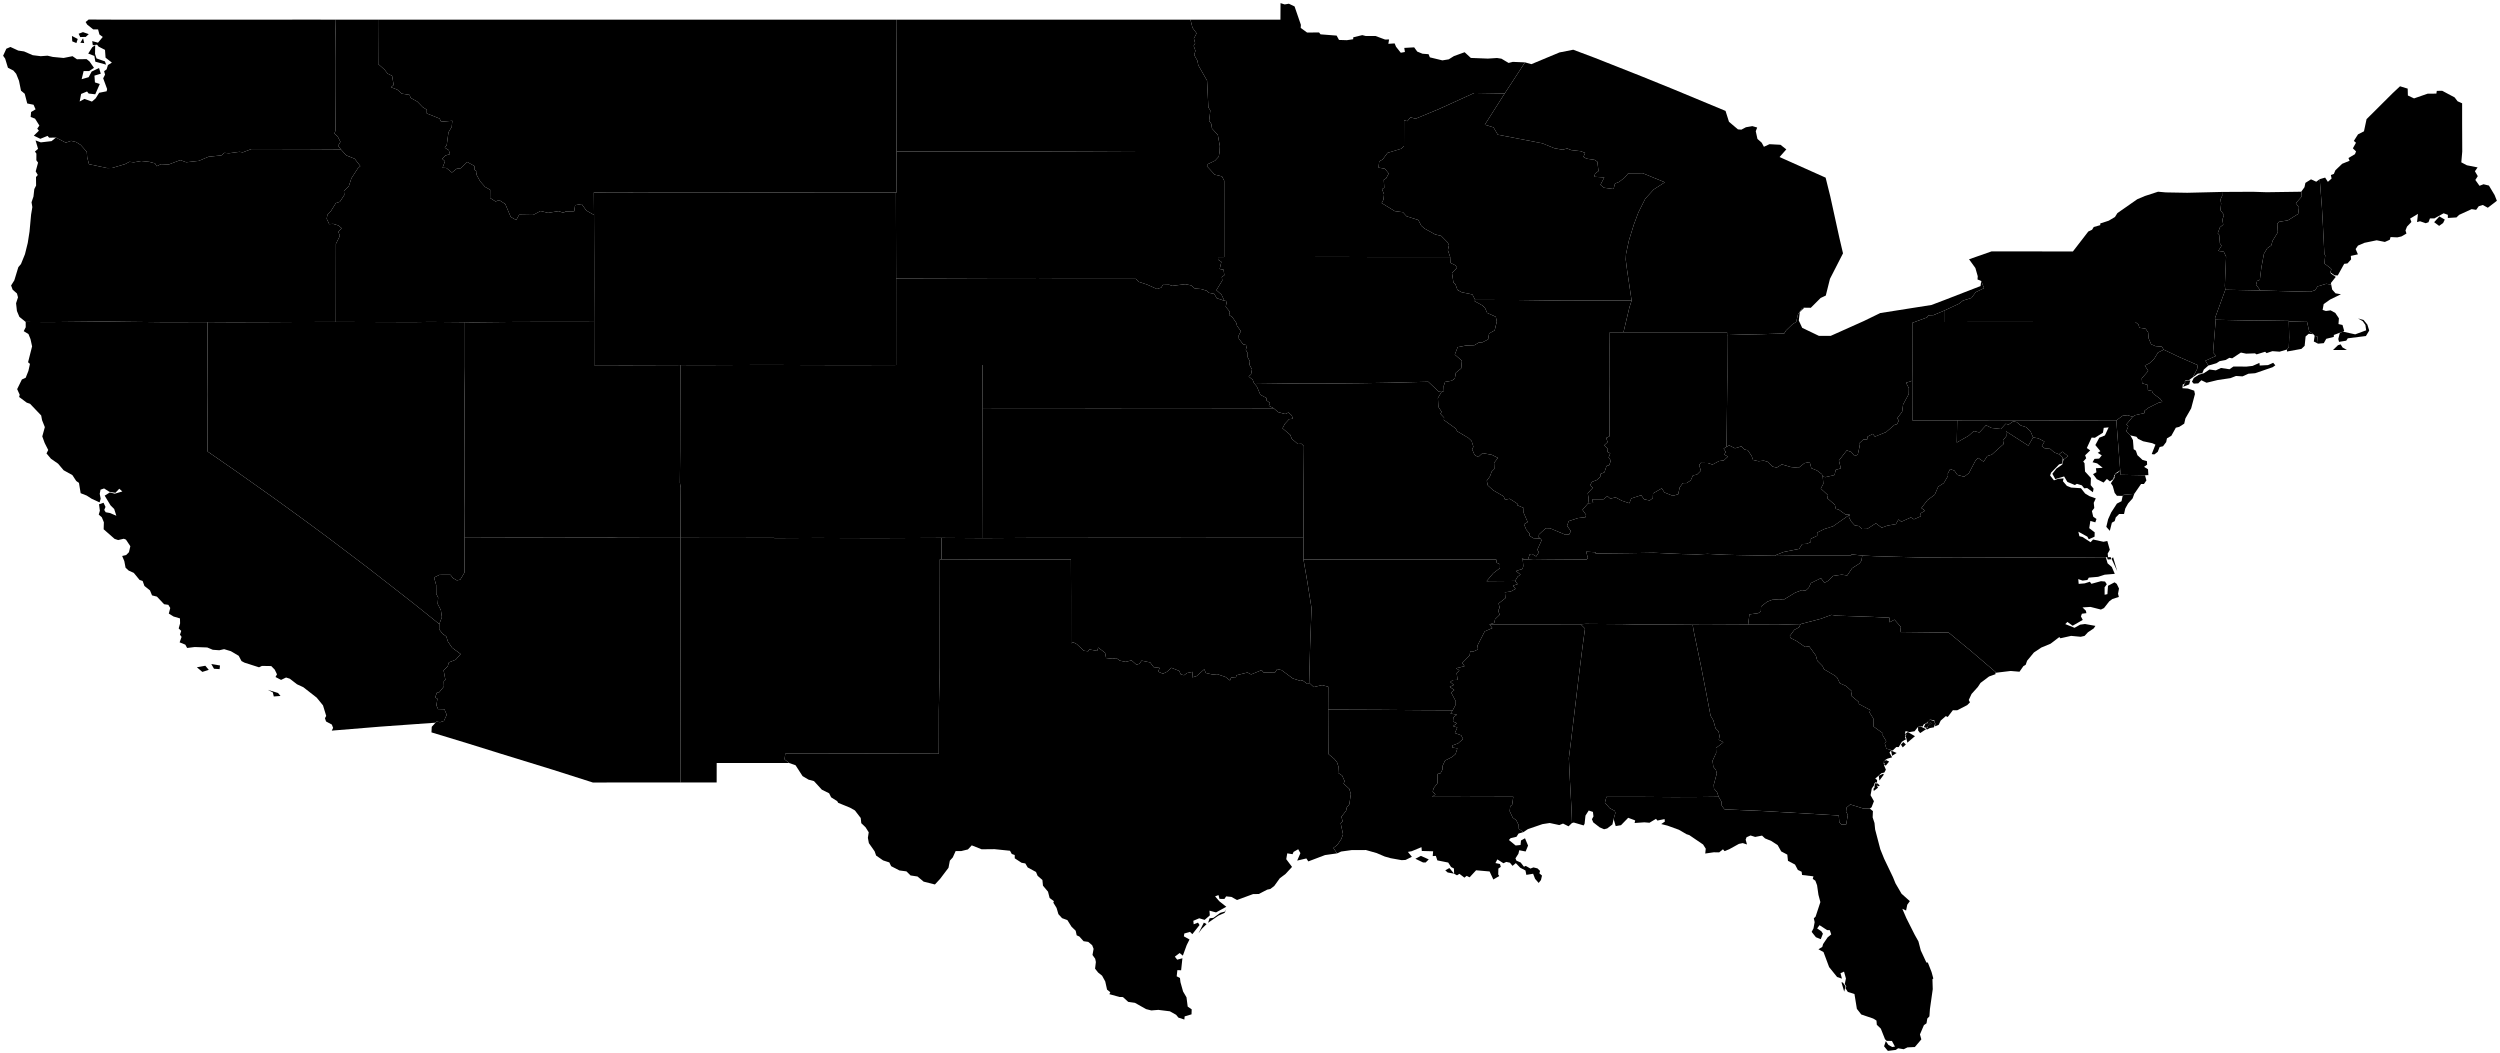 <?xml version="1.0"?>
<svg xmlns="http://www.w3.org/2000/svg" version="1.2" baseProfile="tiny" width="800" height="337" viewBox="0 0 800 337" stroke-linecap="round" stroke-linejoin="round">
<g id="us">
<path d="M 503.04 263.36 502.89 259.1 502.33 248.87 502.03 242.57 502.67 237.56 505.14 217.01 506.43 206.81 507.2 201.16 505.8 199.76 507.46 199.64 519.21 199.73 523.97 199.84 531.78 199.84 541.64 199.93 542.09 202.46 544.32 213.14 545.87 221.11 547.38 229.02 548.26 230.49 548.97 233.05 549.94 234.04 550.25 235.58 550.01 236.73 551.48 237.53 549.11 239.37 549.18 240.92 548.02 243.42 548.27 245.4 549.07 246.34 549.38 247.48 548.39 251.17 548.49 252.36 549.45 253.49 549.96 254.97 543.21 255.05 535.7 255.08 525.52 255 514.06 255 513.57 256.84 515.07 258.58 516.72 259.48 516.93 260.13 516.36 262.08 515.97 263.83 514.31 265.1 513.3 265.36 511.88 264.74 509.83 263.15 509.42 262.15 509.91 261.25 509.74 259.83 508.39 259.36 507.35 260.99 507.07 263.59 506.77 264.14 503.61 263.21 503.04 263.36 Z" id="Alabama"/>
<path d="M 139.66 230.89 140.83 231.11 142.04 230.71 142.95 228.73 142.21 226.97 140.18 226.91 139.65 225.71 139.97 223.59 139.24 223.19 139.85 221.56 140.55 221.52 142.06 219.66 142 218.05 142.53 217.54 141.95 214.5 143.25 213.24 143.65 211.98 145.83 211.09 147.41 209.29 144.68 207.27 143.36 205.36 142.81 203.67 141.6 202.78 140.54 201.39 140.57 199.7 141.41 197.49 141.08 195.25 140.05 193.24 140.21 191.22 139.61 190.05 139.58 187.23 138.9 184.8 140.61 183.95 144.15 183.93 144.95 184.99 146.22 185.72 147.28 185.49 148.64 183.22 148.62 172.1 166.66 172.05 176.93 172.07 196.15 172.04 198.06 172.1 217.78 172.12 217.75 224.08 217.71 250.4 211.34 250.38 194.13 250.4 189.73 250.41 176.94 246.33 160.22 241.18 149.71 237.9 138.07 234.36 138.16 232.58 139.36 231.26 139.66 230.89 Z" id="Arizona"/>
<path d="M 441.38 227.14 425.02 227.08 425.04 219.76 423.07 219.23 420.41 219.86 418.93 218.51 419.24 206.55 419.69 194.59 418.28 185.79 417.11 179.03 434.42 179.05 449.75 179.06 456.63 179.03 478.8 179.06 478.93 180.07 480 180.58 479.98 181.8 477.86 183.41 475.71 185.98 484.83 185.9 485.64 186.92 484.13 187.44 484.98 188.44 483.43 189.28 481.57 189.54 481.73 191.41 479.55 193.1 479.88 194.42 479.42 195.46 479.9 196.71 478.44 198.12 478.15 199.31 476.64 199.78 477.54 200.99 475.11 202.04 472.79 206.57 472.96 207.81 471.54 208.46 470.47 208.4 470.3 209.72 467.92 212.15 468.65 213.18 465.92 213.85 467 214.54 466.13 215.39 466.43 217.56 464.87 217.63 464.08 218.24 465.23 219.18 463.92 219.79 465.36 220.81 464.36 221.6 465.83 224.37 465.83 225.47 464.85 227.3 454.08 227.25 441.38 227.14 Z" id="Arkansas"/>
<path d="M 140.57 199.7 140.54 201.39 141.6 202.78 142.81 203.67 143.36 205.36 144.68 207.27 147.41 209.29 145.83 211.09 143.65 211.98 143.25 213.24 141.95 214.5 142.53 217.54 142 218.05 142.06 219.66 140.55 221.52 139.85 221.56 139.24 223.19 139.97 223.59 139.65 225.71 140.18 226.91 142.21 226.97 142.95 228.73 142.04 230.71 140.83 231.11 139.66 230.89 139.36 231.26 121.75 232.52 106.16 233.8 106.6 232.92 106.19 231.86 104.34 230.87 103.98 229.83 104.39 229.1 103.36 225.72 101.34 223.24 97.06 219.9 95.04 218.97 92.74 217.19 91.54 216.8 89.94 217.57 88.16 216.64 88.64 215.79 87.92 214.29 86.8 213.14 83.82 213.09 82.89 213.54 78.24 212.05 77.28 211.54 76.39 209.86 73.88 208.38 71.72 207.73 70.17 208.08 68.09 207.93 66.32 207.19 62.31 207.05 59.88 207.35 59.3 206.29 57.48 205.55 58.11 203.8 57.59 203.1 57.99 201.89 57.18 201.1 57.63 199.49 57.59 197.89 55.53 197.28 54.02 196.35 54.48 194.55 53.86 193.54 52.51 193.35 50.22 190.92 48.65 190.52 47.99 188.92 46.22 187.51 45.65 185.92 44.68 185.6 42.81 183.32 41.17 182.58 40.18 181.66 39.78 179.55 39.09 177.91 40.35 177.62 41.26 176.71 41.71 174.79 40.31 172.68 39.62 172.4 37.81 172.82 36.67 172.44 33.17 169.37 33.24 167.14 32.58 165.53 31.6 164.67 31.96 163.43 31.69 161.37 33.13 160.88 33.76 162.21 33.36 163.18 33.82 163.92 35.16 164.16 37.23 165.04 36.54 162.88 35.37 161.71 33.5 158.61 35.15 157.58 36.73 157.98 39.15 157.27 38.17 156.39 36.93 157.7 34.99 157.37 33.31 156.3 32.17 156.7 31.91 158.01 32.22 159.6 31.87 160.77 29.33 159.6 27.74 158.58 25.81 157.82 25.27 154.55 24.39 153.91 23.16 152.03 20.36 150.48 18.59 148.38 16.31 146.8 14.88 145.1 15.43 144 14.3 141.77 13.53 139.65 14.35 136.68 13.46 134.45 13.18 132.95 9.62 129.21 8.56 128.85 6.12 127.03 6.31 126.33 5.49 124.52 7 121.44 8.22 120.88 9.09 118.69 9.59 116.44 8.98 115.92 10.27 110.84 9.76 108.51 9.11 106.9 7.59 105.97 8.23 104.72 8.22 103.02 15.89 103.07 33.94 102.88 40.49 102.97 52.57 103.11 66.41 103.08 66.41 117.76 66.47 126.39 66.38 134.26 66.4 144.46 75.5 150.76 87.93 159.57 96.33 165.67 104.56 171.73 117.6 181.6 126.5 188.53 132.6 193.3 140.57 199.7 Z M 85.72 220.75 88.98 221.76 89.75 222.71 87.61 222.87 87.3 221.58 85.72 220.75 Z M 67.62 212.49 70.4 212.95 70.27 214.12 68.48 214 67.62 212.49 Z M 65.7 213.04 66.81 214.36 64.75 215.01 63 213.53 65.7 213.04 Z" fill-rule="evenodd" id="California"/>
<path d="M 247.81 172.21 247.71 172.11 232.7 172.14 217.78 172.12 217.79 161.69 217.83 156.07 217.56 154.46 217.66 144.28 217.72 116.83 226.99 116.84 239.71 116.79 246 116.77 260.87 116.83 276.02 116.84 286.75 116.81 306.08 116.79 314.42 116.81 314.45 130.59 314.53 172.21 301.29 172.12 282.91 172.2 273.22 172.19 261.58 172.14 247.81 172.21 Z" id="Colorado"/>
<path d="M 706.68 116.98 705.73 115.44 709.12 113.88 708.18 112.78 709.04 102.33 721.71 102.6 722.35 102.53 732.4 102.69 732.42 102.89 732.55 108.01 732.42 111.05 731.84 111.84 729.47 112.54 727.16 112.37 725.3 113 724.85 112.56 722.1 113.4 721.6 113.07 718.76 113.17 717.09 112.82 714.31 114.66 713.41 114.5 712.19 115.2 710.27 115.57 709.24 116.24 706.68 116.98 Z" id="Connecticut"/>
<path d="M 686.09 149.4 687.37 150.17 687.48 152.07 687.21 152.04 686.4 152.1 678.58 151.94 678.48 150.55 678.47 150.51 677.29 135.48 677.29 134.48 679.24 133.04 680.84 132.86 682.45 133.37 680.43 135.82 681.05 136.43 680.41 137.96 681.72 139.32 682.54 140.82 682.77 143.74 683.48 144.21 683.97 145.66 685.61 147.18 687.02 147.57 687.08 148.68 686.09 149.4 Z" id="Delaware"/>
<path d="M 660.31 147.1 660.1 146.49 658.88 145.38 659.97 144.53 661.79 145.95 660.31 147.1 Z" id="DistrictofColumbia"/>
<path d="M 516.36 262.08 516.93 260.13 516.72 259.48 515.07 258.58 513.57 256.84 514.06 255 525.52 255 535.7 255.08 543.21 255.05 549.96 254.97 550.88 256.56 550.95 257.82 551.85 258.99 564.48 259.55 581.93 260.56 588.4 260.96 588.58 263.07 589.22 263.86 590.78 263.81 591.31 260.76 590.74 259.73 590.88 258.44 592.1 257.42 596.33 258.75 598.34 258.75 599.33 259.55 599.25 261.57 599.84 263.36 600.04 265.42 601.7 271.76 602.91 274.76 605.75 280.69 606.56 282.68 608.49 285.99 611.15 288.37 610.32 289.51 609.95 291.37 608.74 290.8 610 293.75 612.71 299.13 613.9 301.25 614.65 304.14 616.44 308 616.91 308.02 618.1 311.05 618.66 313.1 618.38 313.37 618.48 316.53 617.58 322.88 617.41 325.24 616.74 325.92 616.48 327.47 615.65 328.05 614.38 331.02 614.83 332.6 612.75 335.05 610.39 335.16 609.19 335.75 607.39 335.45 606.65 335.97 604.12 336.29 602.9 334.81 603.46 333.17 604.31 334.38 605.51 335.04 606.39 334.91 605.41 333.1 603.73 333.07 603.2 332.54 601.86 329.16 600.58 327.93 600.47 326.58 599.42 325.93 595.6 324.63 594.2 322.83 593.43 318.09 591.3 317.41 590.57 316.25 590.81 315.67 590.33 314.88 590.7 313.11 590.09 310.92 588.96 311.41 589.42 313.17 587.88 312.65 585.32 309.47 583.53 304.67 581.9 303.76 583.13 303.01 583.39 302.1 584.85 299.94 585.99 299.01 585.54 297.66 584.67 297.63 582.26 296.06 581.48 297.09 582.84 298.01 583.33 298.79 582.64 300.54 581.09 299.91 579.73 298.2 580.32 297.08 580.69 295.08 580.42 293.87 580.99 293.32 582.52 288.67 581.9 286.33 581.46 283.27 580.91 281.82 580.08 281.26 580.3 280.43 576.66 279.99 576.52 278.95 575.32 278.39 574.41 276.66 572.15 275.47 571.94 273.48 569.99 272.45 568.84 270.42 566.8 269.11 564.81 268.29 563.85 267.39 561.66 267.82 560.17 267.35 558.89 267.92 558.61 268.69 559.03 270.23 557.68 269.79 556.46 270.04 553.36 271.75 551.86 272.36 551.35 271.77 550.13 272.76 548.42 272.73 545.68 273.13 545.84 271.58 544.99 270.24 540.57 267.23 539.67 266.94 537.26 265.53 533.59 264.2 531.59 263.7 532.76 262.9 532.66 262.09 530.37 262.58 529.92 262.02 527.83 263.28 526.19 263.14 523.07 263.36 523.26 262.54 521.02 261.69 518.72 264.06 517.02 264.35 516.36 262.08 Z M 589.26 314.32 589.74 314.43 590.56 315.65 590.15 317.33 589.26 314.32 Z" fill-rule="evenodd" id="Florida"/>
<path d="M 549.96 254.97 549.45 253.49 548.49 252.36 548.39 251.17 549.38 247.48 549.07 246.34 548.27 245.4 548.02 243.42 549.18 240.92 549.11 239.37 551.48 237.53 550.01 236.73 550.25 235.58 549.94 234.04 548.97 233.05 548.26 230.49 547.38 229.02 545.87 221.11 544.32 213.14 542.09 202.46 541.64 199.93 545.28 199.96 559.39 199.89 569.05 199.91 576.19 199.71 575.7 200.73 574.18 201.56 572.76 203.49 572.94 204.14 574.96 205.17 577.61 207.01 578.94 206.83 581.07 209.78 581.54 211.45 583.2 213.12 583.69 214.17 587.18 216.21 587.93 216.91 588.76 218.64 590.75 219.54 592.64 221.24 592.37 222.62 594.81 224.64 594.85 225.27 598.48 227.22 598.25 228.01 599.47 229.92 599.5 232.46 602.57 234.69 602.46 235.29 603.61 237.21 603.13 237.86 603.64 239.56 605.67 240.16 605.12 240.15 604.63 240.85 605.48 242.34 604.01 242.76 603.37 243.13 602.8 243.72 602.77 244.09 602.84 244.58 603.04 244.76 602.9 244.95 603.48 246.3 602.98 247.22 602.08 247.41 600.08 249.14 600.67 249.61 600.65 250.42 600.14 250.33 599.72 250.8 599.67 251.33 598.97 252.3 598.58 254.48 599.66 256.38 598.9 258.33 598.34 258.75 596.33 258.75 592.1 257.42 590.88 258.44 590.74 259.73 591.31 260.76 590.78 263.81 589.22 263.86 588.58 263.07 588.4 260.96 581.93 260.56 564.48 259.55 551.85 258.99 550.95 257.82 550.88 256.56 549.96 254.97 Z M 600.61 250.97 600.62 251.61 600.98 252.04 599.61 253.11 599.5 252.38 599.82 252.11 599.95 250.66 600.88 250.74 601.54 251.42 600.8 251.66 600.61 250.97 Z M 602.59 247.6 602.82 247.89 601.41 249.77 601.21 248.26 602.59 247.6 Z M 603.61 243.26 604.52 243.7 603.44 245.02 602.9 244.54 603.09 244.23 602.78 244.03 602.85 243.72 603.14 243.43 603.61 243.26 Z M 605.15 240.2 606.93 240.95 605.47 241.85 605.15 240.2 Z" fill-rule="evenodd" id="Georgia"/>
<path d="M 163.71 103.03 151.35 103.16 148.76 103.11 137.51 103.01 132.37 103.09 107.46 103.01 107.49 78.03 108.75 75.5 108.29 74.17 109.33 73.03 108.26 72.14 106.59 71.63 105.36 71.73 104.54 70 104.77 68.75 105.91 67.51 107.47 65 108.76 64.56 110.17 62.41 110.06 61.17 111.62 59.56 112.46 57.04 114.49 53.89 115.3 53.15 113.49 50.8 110.78 49.7 109.07 47.79 108.19 46.64 108.94 45.38 108.04 43.66 107.03 42.73 107.34 41.82 107.28 28.87 107.27 19.48 107.32 11.96 107.46 6.3 120.98 6.29 121.03 20.49 123.06 22.29 124.01 23.54 125.47 24.26 125.97 27.19 125.11 27.9 127.15 28.7 128.55 29.96 131.07 30.36 131.4 31.32 133.55 32.52 135.24 34.27 136.56 35.1 136.57 36.3 140.66 37.94 141.15 38.95 144.74 38.65 144.55 40.6 143.51 42.34 142.95 46.44 142.32 47.25 143.61 48.06 143.98 49.32 142.48 49.79 141.5 50.82 142.39 51.63 141.61 53.68 142.85 53.76 144.61 55.21 146.14 54 147.44 53.85 149.51 51.83 151.82 53.13 151.8 54.35 152.65 54.87 152.43 55.81 153.63 58 155.22 59.82 156.85 60.74 156.83 63.36 158.59 64.48 159.71 64.01 161.69 65.29 163.43 69.41 165.19 70.43 166.13 68.71 170.59 68.79 172.99 67.52 175.37 68.12 178.75 67.56 180.23 68.08 181.08 67.66 183.75 67.61 184.03 65.67 186.11 65.27 187.61 67.36 190.09 68.79 190.14 82.2 190.15 92.11 190.12 103.01 174.57 102.99 163.71 103.03 Z" id="Idaho"/>
<path d="M 492.39 171.95 492.89 172.32 490.72 172.24 489.4 171.41 489.53 170.84 488.41 169.52 487.69 167.77 488.85 167.05 487.55 164.06 487.62 162.58 485.47 161.63 485.58 161.2 483.11 159.6 481.62 159.91 481.16 158.83 477.81 156.88 476.09 155.32 475.77 153.83 476.8 152.4 477.33 150.92 478.18 150.06 478.1 148.11 479.34 146.53 477.39 145.54 474.43 145 473.01 146.27 471.86 145.56 471.07 143.76 471.49 142.95 470.9 141.09 469.91 140.16 466.3 138 465.8 137.11 462.04 134.4 462.11 133.65 460.92 132.39 461.31 131.79 460.29 130.22 460.13 127.37 461.29 125.43 462.05 125.13 461.98 123.53 462.43 122.21 464.54 121.83 465.54 121.14 465.87 119.27 467.59 117.87 467.8 115.45 465.53 113.46 466.47 111.08 469.18 110.56 471.78 110.48 473.29 109.57 474.1 109.67 476.19 108.61 476.51 106.72 478.29 105.71 478.98 102.88 478.66 101.38 475.89 100.13 475.17 98.48 474.34 97.73 471.89 96.38 472.06 95.98 485.33 96 497.89 96.17 499.87 96.13 522.12 96.18 521.42 98.33 519.51 106.32 515.13 106.33 515.09 111.19 515.11 123.04 515.01 128.84 515.04 139.61 514 140.14 514.43 141.48 513.34 142.5 514.48 143.65 514.39 144.62 515.28 145.08 514.76 146.41 515.47 147.39 514.95 148.85 514.09 149.11 513.42 151.13 512.17 151.66 512.08 152.6 510.93 153.62 509.46 154.2 508.79 155.31 509.73 156.07 508.08 157.81 508.38 159.7 508.18 161.06 506.39 163.14 507.54 164.75 507.38 165.5 504.97 165.78 502 166.75 501.46 168.24 502.68 169.97 502.12 171.03 500.92 171.11 496.01 169.05 494.64 169.02 492.46 171.04 492.39 171.95 Z" id="Illinois"/>
<path d="M 508.18 161.06 508.38 159.7 508.08 157.81 509.73 156.07 508.79 155.31 509.46 154.2 510.93 153.62 512.08 152.6 512.17 151.66 513.42 151.13 514.09 149.11 514.95 148.85 515.47 147.39 514.76 146.41 515.28 145.08 514.39 144.62 514.48 143.65 513.34 142.5 514.43 141.48 514 140.14 515.04 139.61 515.01 128.84 515.11 123.04 515.09 111.19 515.13 106.33 519.51 106.32 529.93 106.33 542.04 106.33 552.66 106.32 552.68 107.22 552.74 120.59 552.66 128.24 552.5 142.99 551.55 143.57 552.25 144.62 551.75 145.48 552.94 146.09 551.62 147.32 550.11 147.54 547.98 148.67 546.54 148.17 544.25 148.12 543.74 148.82 544.27 150.63 543.03 151.86 541.74 152.14 541.03 153.71 539.74 154.57 538.5 154.6 537.51 155.97 537.02 158.16 535.31 158.66 532.59 157.57 531.77 156.26 528.98 157.88 528.89 159.42 527.88 160.16 526.09 159.76 525.19 158.46 522.01 159.51 521.39 161.03 519.04 160.25 516.98 159.15 515.31 159.57 514.35 158.75 513.14 159.76 509.43 159.77 509.82 160.91 508.18 161.06 Z" id="Indiana"/>
<path d="M 472.06 95.98 471.89 96.38 474.34 97.73 475.17 98.48 475.89 100.13 478.66 101.38 478.98 102.88 478.29 105.71 476.51 106.72 476.19 108.61 474.1 109.67 473.29 109.57 471.78 110.48 469.18 110.56 466.47 111.08 465.53 113.46 467.8 115.45 467.59 117.87 465.87 119.27 465.54 121.14 464.54 121.83 462.43 122.21 461.98 123.53 462.05 125.13 461.29 125.43 460.39 125.32 457.04 122.16 444.95 122.47 435.47 122.63 422.5 122.76 415.05 122.74 401.26 122.56 400.85 121.5 399.56 120.48 400.33 119.8 400.64 118.21 399.82 116.71 399.95 115.63 399.24 114.27 399.27 113.05 398.66 111.99 399.07 110.46 397.83 110.2 396.43 108.4 396.36 107.38 397.08 105.98 395.84 104.26 395.6 103.31 394.31 101.43 393.32 100.81 393.56 99.8 392.23 98.15 392.61 96.33 391.8 96.25 390.88 94.29 389.24 92.84 391.13 89.76 390.98 88.65 391.78 88.07 391.55 86.3 390.3 86.08 390.84 83.79 389.78 83.09 389.76 82.26 391.74 82.25 410.27 82.24 430.1 82.22 435.54 82.25 464.06 82.26 464.15 84.13 465.72 84.89 466.25 85.66 464.64 87.4 465.11 90.44 465.72 90.92 466.39 92.79 467.74 93.52 471.17 94.23 472.06 95.98 Z" id="Iowa"/>
<path d="M 314.53 172.21 314.45 130.59 356.57 130.62 363.41 130.6 379.11 130.6 398.62 130.63 407.58 130.65 408.99 131.87 411.26 132.49 412.33 132 413.36 132.94 413.71 133.99 412.5 134.14 411.15 135.64 410.39 137.06 412.88 139.15 413.39 140.45 415.31 142.08 416.49 142.01 417.25 142.8 417.18 152.9 417.13 165.27 417.1 172.1 404.6 172.09 382.17 172.11 356.56 172.09 341.5 172.12 329.71 172.12 314.53 172.21 Z" id="Kansas"/>
<path d="M 486.97 178.69 488 179.01 487.27 179 486.97 178.69 Z M 492.89 172.32 492.39 171.95 492.46 171.04 494.64 169.02 496.01 169.05 500.92 171.11 502.12 171.03 502.68 169.97 501.46 168.24 502 166.75 504.97 165.78 507.38 165.5 507.54 164.75 506.39 163.14 508.18 161.06 509.82 160.91 509.43 159.77 513.14 159.76 514.35 158.75 515.31 159.57 516.98 159.15 519.04 160.25 521.39 161.03 522.01 159.51 525.19 158.46 526.09 159.76 527.88 160.16 528.89 159.42 528.98 157.88 531.77 156.26 532.59 157.57 535.31 158.66 537.02 158.16 537.51 155.97 538.5 154.6 539.74 154.57 541.03 153.71 541.74 152.14 543.03 151.86 544.27 150.63 543.74 148.82 544.25 148.12 546.54 148.17 547.98 148.67 550.11 147.54 551.62 147.32 552.94 146.09 551.75 145.48 552.25 144.62 551.55 143.57 552.5 142.99 553.33 142.51 555.2 143.45 557.28 142.83 558.19 143.83 559.28 144.07 560.53 145.92 560.98 147.18 562.75 147.6 564.38 147.4 565.64 147.77 567.21 149.31 568.56 149.63 570.19 148.6 573.08 149.46 575.54 149.71 577.45 148.2 579.11 147.86 579.63 149.82 581.45 150.57 583.01 151.76 583.27 152.5 583.47 154.82 582.65 156.34 584.96 158.47 584.72 159.41 587.15 161.53 587.45 162.83 588.37 163.06 590.59 164.65 591.91 164.68 586.59 168.4 583.79 169.29 581.5 170.43 581.51 171.43 579.5 172.4 579.44 173.47 578.17 174.02 576.7 174.12 575.74 175.64 570.76 176.64 568.32 177.61 568.1 177.85 556.73 177.64 552.35 177.53 546.38 177.24 542.99 177.42 538.22 177.29 529.15 176.88 521.54 177.01 510.58 177.14 510.62 176.73 507.58 176.53 508.1 178.5 507.77 179.05 495.36 178.96 490.6 178.9 488.94 179.04 489.52 177.38 490.25 177.26 491.57 178.07 492.44 176.75 491.95 175.9 493.33 172.87 492.89 172.32 Z" fill-rule="evenodd" id="Kentucky"/>
<path d="M 425.02 227.08 441.38 227.14 454.08 227.25 464.85 227.3 464.17 228.33 466.22 228.68 465.09 229.54 464.96 230.88 466.24 231.46 464.97 232.35 466.34 232.79 465.56 234.57 467.57 235.3 468.17 236.48 466.58 237.88 464.79 238.53 464.76 239.22 466.37 239.47 465.77 241.3 464.59 242.28 462.42 243.37 461.62 245.1 461.59 246.26 460.96 247.45 460.02 247.66 460 250.61 458.78 252.19 458.46 253.32 459.34 254.23 458.26 255 469.7 255.01 484.25 254.97 483.89 257.51 483.27 258.01 483.1 259.57 484.07 261.65 485.21 262.48 485.97 264.03 486.02 265.25 487.49 266.27 485.93 266.74 485.27 267.77 483.42 268.2 482.85 268.8 485 270.56 486.57 270.4 486.72 268.96 488 268.25 488.98 270.59 488.2 272.48 486.16 272.07 485.89 273.2 484.95 274.67 485.25 275.4 486.61 276 487.66 277.35 488.24 277.09 489.74 277.94 490.7 277.57 491.98 277.88 492.82 278.69 492.6 279.47 493.44 280.19 493.11 281.61 492.37 282.54 491.23 281.23 490.6 279.6 488.43 279.96 488.15 278.56 486.48 277.68 485.06 276.2 484.01 277.08 483.18 276.07 482 275.81 481.1 276.24 479.15 275 478.54 276.18 480 276.48 480.25 277.4 479.48 277.94 479.43 279.84 479.76 280.32 477.87 281.44 476.67 278.87 472.35 278.49 470.27 280.74 469.32 280.28 468.61 280.85 467.02 279.62 466.24 280.1 465.32 279.6 465.26 277.92 464.35 277.45 463.43 276.02 459.95 275.32 459.47 273.88 458.47 273.95 458.6 272.41 454.98 272.31 454.87 271.09 451.76 272.38 450.52 272.61 451.8 274.17 449.78 275.18 448.52 275.25 445 274.62 443.12 274.09 440.52 272.98 437.1 272.01 432.58 272.02 429.17 272.49 427.86 273.08 426.67 271.35 427.94 270.37 429.21 268.5 429.77 266.97 429.01 263.43 429.63 262.84 429.26 261.34 430.75 259.43 430.97 258.39 431.78 257.39 432.27 254.09 431.77 252.43 429.94 250.76 430.28 249.95 429.47 248.17 428.17 247.3 428.29 245.28 427.85 243.94 427.01 242.89 425.07 241.27 425.02 227.08 Z M 463.8 277.77 465.29 279.57 463.25 279.19 462.49 278.5 463.8 277.77 Z M 454.69 273.88 457.2 275.01 456.22 275.98 455.4 276 452.92 274.8 454.69 273.88 Z" fill-rule="evenodd" id="Louisiana"/>
<path d="M 745.88 85.9 743.8 84.33 744.08 81.69 743.8 81.29 743.33 71.99 743.01 66.3 742.31 57.33 744.04 56.83 744.92 58.19 746.11 57.13 745.88 56 746.83 55.65 747.33 54.48 749.5 52.41 751.87 51.44 751.51 50.57 753.58 49.34 753.94 48.46 752.92 47.46 753.92 45.67 753.22 45.11 754.56 43 756.47 42.02 757.3 38.13 765.66 29.81 768.01 27.61 770.46 28.36 770.52 30.56 772.49 31.49 776.87 29.97 779.64 29.96 779.78 29.07 781.52 29.06 785.47 31.16 786.42 32.4 787.88 33.06 787.88 39.43 787.92 48.5 787.62 51.95 789.4 52.89 792.83 53.57 791.97 54.8 792.89 56.36 792.11 57.59 793.44 59.46 794.73 58.96 796.45 59.38 798.27 62.41 799 64.25 796.1 66.48 794.48 65.59 793.19 66 792.37 67.15 790.93 66.92 786.91 68.76 786.07 69.58 783.31 69.75 783.31 68.74 781.96 68.25 778.98 69.9 777.59 69.88 777.11 71.12 776.23 71.43 774.4 70.8 773.46 71.07 773.74 68.44 771.24 69.95 771.65 71.03 770.24 72.52 769.76 73.73 770.06 74.74 768.44 75.67 767.13 75.96 764.98 75.86 764.73 76.72 763.16 77.42 760.54 76.89 756.63 77.7 754.56 78.59 753.8 79.69 754.53 81.39 752.26 81.89 752.35 83.01 751.18 84.3 750.14 84.43 748.08 88.14 747.05 88.11 745.76 87.18 746.04 86.14 745.88 85.9 Z M 780.61 69.26 782.33 70.26 781.79 71.37 780.52 72.28 778.93 71.1 780.61 69.26 Z" fill-rule="evenodd" id="Maine"/>
<path d="M 678.48 150.55 678.58 151.94 686.4 152.1 686.85 153.73 686.07 154.87 685.14 154.88 682.96 158.04 679.56 158.34 679.25 158.69 677.42 158.65 676.69 157.72 676.08 155.54 675.48 154.63 676.68 152.89 676.52 152.45 676.84 152.38 676.7 151.97 676.99 151.8 676.81 151.64 677.65 151.3 678.48 150.55 Z M 677.29 134.48 677.29 135.48 678.47 150.51 676.91 151.52 676.76 151.66 676.87 151.81 676.61 151.98 676.24 153.32 675.18 154.05 674.21 153.25 673.15 154.42 670.98 153.33 669.77 151.73 670.86 151.12 670.69 149.84 672.86 149.7 671.09 148.28 669.62 147.92 670.24 146.84 671.73 146.75 672.57 145.72 671.28 144.91 672.11 144.37 670.51 142.42 671.78 140.06 673.57 139.34 674.77 136.76 673.2 136.91 672.94 138.46 670.36 140.09 669.32 140.02 667.78 143.37 668.86 144.13 667.24 145.69 667.58 146.65 666.63 147.69 667.05 148.22 667.21 150.89 669.09 152.95 669.02 155.24 669.94 156.37 669.74 157.51 667.89 156.17 666.95 156.26 666.19 155.31 664.6 154.82 663.96 155.21 661.56 154.21 660.52 152.46 657.68 153.31 656.76 151.61 658.03 149.97 659.93 148.64 660.31 147.1 661.79 145.95 659.97 144.53 658.88 145.38 657.42 144.8 656.02 143.62 654.31 143.46 653.39 142.75 654.23 141.31 652.27 140.28 650.6 139.97 649.75 138.01 648.35 136.69 646.67 136.16 645.31 135.06 644.24 134.83 642.75 135.87 641.82 135.6 640.28 137.28 637.32 136.95 635.52 136.08 633.4 138.39 631.64 137.93 629.96 139.44 626.17 141.61 626.31 134.5 638.2 134.47 651.26 134.5 658.87 134.53 677.29 134.48 Z" fill-rule="evenodd" id="Maryland"/>
<path d="M 749 110.2 749.62 111.19 751.03 112.01 746.56 112 748.15 110.47 749 110.2 Z M 732.42 102.89 732.4 102.69 722.35 102.53 721.71 102.6 709.04 102.33 709.04 102.33 708.78 101.83 712.11 92.72 723.32 92.96 734.75 93.28 739.34 93.37 740.9 92.82 741.6 91.66 744.4 90.81 745.99 91.09 746.29 92.65 747.37 93.87 749.1 94.16 745.64 95.85 743.58 97.3 743.24 99.17 744.28 99.52 745.79 99.31 747.3 100.15 748.45 101.86 748.32 103.7 749.6 103.99 750.15 105.94 746.83 107.19 746.81 107.81 744.4 108.42 743.61 109.81 741.78 109.98 741.6 107.72 740.69 107.46 740.3 106.95 738.94 106.06 738.2 102.75 732.42 102.89 Z M 754.58 101.9 756.34 102.39 757.56 103.89 758.15 105.78 757.09 107.53 751.29 108.26 750.79 109.02 748.49 109.4 748.25 108.48 748.72 106.61 749.69 106.12 753.66 106.99 757.17 105.7 756.93 103.98 756.07 102.78 754.58 101.9 Z" fill-rule="evenodd" id="Massachusetts"/>
<path d="M 519.51 106.32 521.42 98.33 522.12 96.18 520.67 86.47 520.23 83.07 520.32 81.31 521.25 76.94 522.85 71.81 524.27 68.01 526.48 63.6 529.16 60.65 532.74 58.33 525.68 55.43 521.04 55.46 519.89 56.83 518.12 58.21 516.8 58.74 516.33 60.49 513.25 60.07 512.14 59.14 513.37 56.78 510.08 56.56 510.49 55.49 511.52 54.75 511.15 51.75 510.25 51.15 507.67 50.77 506.69 50.2 507.24 48.93 505.81 48.38 502.79 48.03 501.51 47.51 499.99 47.91 497.36 47.42 493.56 45.86 479.29 43.1 477.92 40.76 475.14 39.91 481.5 29.91 488 19.96 490.05 20.53 499.03 16.78 503.43 15.91 510.42 18.54 525.51 24.51 535.59 28.6 552.17 35.49 553.27 38.97 556.14 41.4 557.24 41.49 558.69 40.72 560.75 40.36 562.3 40.81 561.84 41.98 562.38 44.45 563.75 45.67 564.45 46.97 566.23 46.14 569.75 46.33 571.62 47.8 569.46 50.25 584.2 56.85 585.69 62.85 588.59 76.06 589.76 81.07 585.59 89.22 584.25 94.58 582.6 95.35 579.46 98.49 577.39 98.46 576.72 98.58 575.35 100.61 574.78 103.02 573.59 103.77 571.54 105.74 570.95 106.71 563.83 106.94 556.49 107.1 552.68 107.22 552.66 106.32 542.04 106.33 529.93 106.33 519.51 106.32 Z" id="Michigan"/>
<path d="M 464.06 82.26 435.54 82.25 430.1 82.22 410.27 82.24 391.74 82.25 391.75 57.84 391.03 56.45 388.7 55.88 386.21 53.17 386.55 52.49 388.8 51.41 390 50.11 390.26 48.64 390.35 46.74 389.7 43.19 387.83 41.11 387.61 39.63 386.93 38.68 387.3 35.33 386.68 34.35 386.26 25.8 383.45 20.87 383.17 19.42 382.14 17.58 382.54 16.25 381.98 14.68 382.45 13.83 382.04 12.31 382.91 10.66 381.6 8.88 380.96 6.36 381.04 6.3 409.74 6.3 409.77 1 411.1 1.42 412.44 1.19 414.26 2.06 416.28 7.94 416.23 8.94 418.26 10.41 422.1 10.39 422.57 10.99 427.72 11.39 428.48 12.78 431 12.86 433 12.56 433.06 11.93 435.93 11.24 436.99 11.51 440.2 11.53 443.24 12.66 444.51 12.62 444.27 14.02 446.28 13.89 446.73 14.96 448.25 16.88 449.57 16.64 449.37 15.33 452.53 15.15 453.52 16.51 455.19 17.19 457.14 17.34 457.55 18.35 461.56 19.32 463.59 18.99 465.26 17.95 468.68 16.71 470.67 18.54 476.13 18.75 479.04 18.56 480.46 18.78 482.75 20.14 484.1 19.8 488 19.96 481.5 29.91 471.76 29.75 460.55 34.85 453 37.99 451.35 37.55 450.35 38.76 449.3 38.52 449.28 46.77 448.34 47.61 444.01 48.92 442.44 51.04 441.35 51.63 441.12 53.63 443.17 54 444.39 55.52 443.56 57.06 442.81 57.55 442.97 60.08 442.26 60.53 442.89 62.22 442.7 63.9 442.13 64.98 446.3 67.55 448.93 67.91 450.1 69.21 453.86 70.41 454.82 72.25 455.89 73.16 459.22 75 461.18 75.49 463.25 77.58 463.68 78.43 463.32 80.05 464.06 82.26 Z" id="Minnesota"/>
<path d="M 505.8 199.76 507.2 201.16 506.43 206.81 505.14 217.01 502.67 237.56 502.03 242.57 502.33 248.87 502.89 259.1 503.04 263.36 501.93 264.42 500.17 263.54 498.98 264.02 495.91 263.36 493.59 263.72 488.93 265.32 487.49 266.27 486.02 265.25 485.97 264.03 485.21 262.48 484.07 261.65 483.1 259.57 483.27 258.01 483.89 257.51 484.25 254.97 469.7 255.01 458.26 255 459.34 254.23 458.46 253.32 458.78 252.19 460 250.61 460.02 247.66 460.96 247.45 461.59 246.26 461.62 245.1 462.42 243.37 464.59 242.28 465.77 241.3 466.37 239.47 464.76 239.22 464.79 238.53 466.58 237.88 468.17 236.48 467.57 235.3 465.56 234.57 466.34 232.79 464.97 232.35 466.24 231.46 464.96 230.88 465.09 229.54 466.22 228.68 464.17 228.33 464.85 227.3 465.83 225.47 465.83 224.37 464.36 221.6 465.36 220.81 463.92 219.79 465.23 219.18 464.08 218.24 464.87 217.63 466.43 217.56 466.13 215.39 467 214.54 465.92 213.85 468.65 213.18 467.92 212.15 470.3 209.72 470.47 208.4 471.54 208.46 472.96 207.81 472.79 206.57 475.11 202.04 477.54 200.99 476.64 199.78 493.78 199.79 505.8 199.76 Z" id="Mississippi"/>
<path d="M 484.83 185.9 475.71 185.98 477.86 183.41 479.98 181.8 480 180.58 478.93 180.07 478.8 179.06 456.63 179.03 449.75 179.06 434.42 179.05 417.11 179.03 417.1 172.1 417.13 165.27 417.18 152.9 417.25 142.8 416.49 142.01 415.31 142.08 413.39 140.45 412.88 139.15 410.39 137.06 411.15 135.64 412.5 134.14 413.71 133.99 413.36 132.94 412.33 132 411.26 132.49 408.99 131.87 407.58 130.65 406.02 129.83 406.4 128.97 405.22 128.08 405.33 127.4 403.31 126.31 402.18 123.67 401.26 122.56 415.05 122.74 422.5 122.76 435.47 122.63 444.95 122.47 457.04 122.16 460.39 125.32 461.29 125.43 460.13 127.37 460.29 130.22 461.31 131.79 460.92 132.39 462.11 133.65 462.04 134.4 465.8 137.11 466.3 138 469.91 140.16 470.9 141.09 471.49 142.95 471.07 143.76 471.86 145.56 473.01 146.27 474.43 145 477.39 145.54 479.34 146.53 478.1 148.11 478.18 150.06 477.33 150.92 476.8 152.4 475.77 153.83 476.09 155.32 477.81 156.88 481.16 158.83 481.62 159.91 483.11 159.6 485.58 161.2 485.47 161.63 487.62 162.58 487.55 164.06 488.85 167.05 487.69 167.77 488.41 169.52 489.53 170.84 489.4 171.41 490.72 172.24 492.89 172.32 493.33 172.87 491.95 175.9 492.44 176.75 491.57 178.07 490.25 177.26 489.52 177.38 488.94 179.04 488 179.01 486.97 178.69 487.27 179 487.46 181.14 487.2 182.06 485.09 182.73 486.59 183.88 485.67 184.5 484.83 185.9 Z" id="Missouri"/>
<path d="M 190.09 68.79 187.61 67.36 186.11 65.27 184.03 65.67 183.75 67.61 181.08 67.66 180.23 68.08 178.75 67.56 175.37 68.12 172.99 67.52 170.59 68.79 166.13 68.71 165.19 70.43 163.43 69.41 161.69 65.29 159.71 64.01 158.59 64.48 156.83 63.36 156.85 60.74 155.22 59.82 153.63 58 152.43 55.81 152.65 54.87 151.8 54.35 151.82 53.13 149.51 51.83 147.44 53.85 146.14 54 144.61 55.21 142.85 53.76 141.61 53.68 142.39 51.63 141.5 50.82 142.48 49.79 143.98 49.32 143.61 48.06 142.32 47.25 142.95 46.44 143.51 42.34 144.55 40.6 144.74 38.65 141.15 38.95 140.66 37.94 136.57 36.3 136.56 35.1 135.24 34.27 133.55 32.52 131.4 31.32 131.07 30.36 128.55 29.96 127.15 28.7 125.11 27.9 125.97 27.19 125.47 24.26 124.01 23.54 123.06 22.29 121.03 20.49 120.98 6.29 286.8 6.3 286.86 20.11 286.85 31.34 286.88 48.52 286.93 61.58 286.69 61.58 260.96 61.54 259.84 61.61 246.02 61.6 228.22 61.54 218.38 61.55 202.75 61.53 201.81 61.64 194.81 61.66 190.03 61.57 190.09 68.79 Z" id="Montana"/>
<path d="M 314.45 130.59 314.42 116.81 306.08 116.79 286.75 116.81 286.76 89.16 301.31 89.2 319.57 89.26 332.38 89.27 340.01 89.23 363.47 89.23 364.33 90.16 367.04 91.05 370.22 92.48 371.59 92.04 372.1 91.17 374.1 91.11 375.11 91.48 379.28 90.94 381.17 91.32 382.34 92.32 384.27 92.48 386.14 93.03 386.89 93.7 388.57 94.04 389.34 95.41 391.8 96.25 392.61 96.33 392.23 98.15 393.56 99.8 393.32 100.81 394.31 101.43 395.6 103.31 395.84 104.26 397.08 105.98 396.36 107.38 396.43 108.4 397.83 110.2 399.07 110.46 398.66 111.99 399.27 113.05 399.24 114.27 399.95 115.63 399.82 116.71 400.64 118.21 400.33 119.8 399.56 120.48 400.85 121.5 401.26 122.56 402.18 123.67 403.31 126.31 405.33 127.4 405.22 128.08 406.4 128.97 406.02 129.83 407.58 130.65 398.62 130.63 379.11 130.6 363.41 130.6 356.57 130.62 314.45 130.59 Z" id="Nebraska"/>
<path d="M 148.62 172.1 148.64 183.22 147.28 185.49 146.22 185.72 144.95 184.99 144.15 183.93 140.61 183.95 138.9 184.8 139.58 187.23 139.61 190.05 140.21 191.22 140.05 193.24 141.08 195.25 141.41 197.49 140.57 199.7 132.6 193.3 126.5 188.53 117.6 181.6 104.56 171.73 96.33 165.67 87.93 159.57 75.5 150.76 66.4 144.46 66.38 134.26 66.47 126.39 66.41 117.76 66.41 103.08 73.23 103.12 83.32 103.11 93.46 103.05 107.46 103.01 132.37 103.09 137.51 103.01 148.76 103.11 148.76 117.32 148.64 127.66 148.67 135.53 148.6 144.47 148.63 157.83 148.57 163.19 148.62 172.1 Z" id="Nevada"/>
<path d="M 742.31 57.33 743.01 66.3 743.33 71.99 743.8 81.29 744.08 81.69 743.8 84.33 745.88 85.9 746.04 86.14 745.72 87.14 745.92 87.56 747.44 88.61 745.89 90.57 745.99 91.09 744.4 90.81 741.6 91.66 740.9 92.82 739.34 93.37 734.75 93.28 723.32 92.96 721.94 91.11 722.27 89.91 723.15 89.55 723.63 85.66 724.46 81.22 725.52 79.43 726.8 78.55 727.24 77.02 728.91 74.32 728.72 71.61 729.24 70.99 732.12 70.52 735.4 68.46 735.67 66.4 734.68 65.02 736.58 62.84 736.39 61.35 737.44 59.9 737.73 58.52 739.52 57.39 741.2 58.15 742.31 57.33 Z" id="NewHampshire"/>
<path d="M 681.72 139.32 680.41 137.96 681.05 136.43 680.43 135.82 682.45 133.37 683.28 132.85 686.24 132.17 686.26 131.42 687.55 130.47 690.73 128.87 691.94 128.6 691.27 127.63 688.99 125.92 688.61 125.11 687.34 124.84 687.26 123.18 685.51 122.65 685.36 121.08 687.43 118.69 686.34 116.97 687.81 116.26 689.29 114.88 690.55 112.82 692.38 111.89 697.49 114.31 703.29 116.84 703.08 118.1 701.66 120.78 700.3 121.74 699.37 121.75 699.14 122.02 699.21 122.35 699.02 122.85 698.49 123.03 698.38 124.23 700.13 124.34 702.15 125.02 702.38 126.11 701.17 130.68 699.33 133.9 698.95 135.57 697.32 136.61 696.27 136.86 694.83 139.45 693.43 140.27 693.18 141.46 692.17 142.8 691.09 143.05 690.47 144.59 689.39 145.42 688.55 145.31 689.74 142.28 688.73 141.82 685.81 141.21 684.2 140.45 683.65 139.76 681.72 139.32 Z" id="NewJersey"/>
<path d="M 217.71 250.4 217.75 224.08 217.78 172.12 232.7 172.14 247.71 172.11 247.81 172.21 261.58 172.14 273.22 172.19 282.91 172.2 301.29 172.12 301.29 178.99 300.74 179 300.74 184.35 300.71 200.38 300.71 213.54 300.43 227.34 300.41 241.19 277.17 241.14 270.17 241.16 251.29 241.17 251.06 242.99 252.54 244.17 246.02 244.17 229.34 244.17 229.33 250.39 217.71 250.4 Z" id="NewMexico"/>
<path d="M 709.61 121.62 706.1 122.48 704.43 121.68 703.44 122.68 701.99 122.76 701.43 122.15 702.01 120.96 703.58 119.93 705.23 119.43 707.05 118.24 709.06 118.52 710.7 117.75 713.44 118.16 714.71 117.28 718.88 117.31 720.83 117.09 723.01 116.12 723.12 116.97 725.77 116.83 727.42 116.09 728.1 116.9 727.26 117.5 721.65 119.43 719.5 119.59 717.61 120.44 715.52 120.31 713.76 121 709.61 121.62 Z M 700.9 121.7 700.54 123 698.59 123.79 699 122.95 699.26 122.39 699.2 121.96 700.9 121.7 Z M 709.04 102.33 708.18 112.78 709.12 113.88 705.73 115.44 706.68 116.98 705.22 118.25 704.73 119.42 703.32 119.56 701.66 120.78 703.08 118.1 703.29 116.84 697.49 114.31 692.38 111.89 691.8 110.94 689.74 110.76 688.37 110.16 687.56 108.28 687.4 106.35 686.57 105.17 684.59 104.88 684.32 103.86 683.28 103.03 669.07 103.03 650.83 103.03 642.5 103.01 622.37 103.04 622.37 99.3 626.89 97.18 628.13 96.2 630.88 95.33 632.23 93.49 634.9 92.21 633.99 89.91 632.81 89.43 632.88 88.39 632.12 85.76 630.1 82.97 637.31 80.44 663.33 80.47 668.26 74.08 669.46 73.52 670 72.64 672.07 72.05 672.11 71.49 674.8 70.62 676.79 69.43 677.57 68.19 683.92 63.76 686.37 62.72 690.58 61.35 693.07 61.57 699.92 61.69 711.05 61.42 711.1 62.67 710.54 63.82 710.77 65.14 710.54 67.24 711.67 68.74 711.15 70.35 711.44 71.87 710.38 72.74 709.68 74.65 710.13 75.12 710.37 77.86 710.89 78.63 709.84 80.3 711.59 80.53 712.35 82.14 711.95 91.5 712.11 92.72 708.78 101.83 709.04 102.33 709.04 102.33 Z" fill-rule="evenodd" id="NewYork"/>
<path d="M 576.19 199.71 569.05 199.91 559.39 199.89 559.82 196.61 562.61 196.22 563.49 195.65 563.54 194.08 565.5 192.55 567.1 191.93 569.38 191.75 570.67 191.96 574.44 189.66 576.61 188.83 577.78 189.03 578.78 188.11 579.51 186.58 582.7 185.01 583.8 186.5 585.1 185.82 586.58 184.3 589.39 183.89 591.1 184.15 592.66 181.84 595.06 180.29 595.64 179.44 595.94 177.78 600.16 177.99 615.26 178.41 625.84 178.47 639.68 178.43 653.84 178.37 661.68 178.4 673.86 178.31 674.43 180.27 675.78 181.45 676.73 183.63 673.51 183.9 671.39 184.58 668.42 184.84 667.96 185.6 666.43 185.79 665.04 185.31 665.18 186.84 667.1 186.68 668.75 186.16 669.25 186.82 672.31 185.98 673.61 186.09 674.17 186.97 673.47 187.94 673.48 190.32 674.37 190.13 674.56 187.45 676.66 186.34 677.36 186.84 678.08 188.33 677.77 190 678.03 191.02 675.97 191.68 674.95 192.44 673.28 194.58 672.29 195.06 668.95 194.21 666.4 194.37 667.49 195.44 667.64 196.21 666.21 196.39 665.9 197.24 666.48 198.37 663.25 200.23 661.57 199.02 660.88 199.71 663.85 200.9 665.65 199.89 667.2 199.68 670.53 200.28 670 201.08 668.15 202.32 667.06 203.49 665.83 203.77 662.75 203.48 659.33 204.25 658.98 203.86 656.16 206 653.21 207.22 650.85 208.8 648.67 211.44 648.22 212.73 647.5 213.14 646.24 214.95 643.4 214.71 638.52 215.3 638.73 215.17 630.99 208.55 623.58 202.43 608.09 202.25 608.27 200.63 606.22 198.28 604.69 199.14 604.65 197.67 599.04 197.4 587.5 197 586.06 196.75 582.71 198 576.19 199.71 Z M 677.52 182.78 675.72 178.82 676.18 178.31 677.52 182.78 Z M 674.88 178.31 675.44 178.31 675.61 178.96 674.51 179.04 674.18 178.31 674.58 178.31 674.88 178.31 Z" fill-rule="evenodd" id="NorthCarolina"/>
<path d="M 380.96 6.36 381.6 8.88 382.91 10.66 382.04 12.31 382.45 13.83 381.98 14.68 382.54 16.25 382.14 17.58 383.17 19.42 383.45 20.87 386.26 25.8 386.68 34.35 387.3 35.33 386.93 38.68 387.61 39.63 387.83 41.11 389.7 43.19 390.35 46.74 390.26 48.64 365.5 48.64 346.6 48.55 335.67 48.52 286.88 48.52 286.85 31.34 286.86 20.11 286.8 6.3 336.26 6.29 340.23 6.29 381.03 6.3 380.96 6.36 Z" id="NorthDakota"/>
<path d="M 552.5 142.99 552.66 128.24 552.74 120.59 552.68 107.22 556.49 107.1 563.83 106.94 570.95 106.71 571.54 105.74 573.59 103.77 574.78 103.02 575.35 100.61 576.72 98.58 577.39 98.46 575.94 99.84 575.61 102.56 576.7 104.91 582.04 107.47 585.82 107.48 596.45 102.72 601.67 100.18 618.08 97.59 622.37 95.96 633.78 91.53 633.99 89.91 634.9 92.21 632.23 93.49 630.88 95.33 628.13 96.2 626.89 97.18 622.37 99.3 618.66 100.86 617.07 100.91 616.65 101.57 611.93 103.32 611.94 118.86 611.92 121.83 609.94 122.49 610.84 124.23 610.8 126.09 608.99 129.45 608.68 131.76 607.11 133.84 607.63 134.57 607.05 135.72 606.22 135.98 603.52 138.28 599.97 139.72 599.29 138.84 597.63 139.71 597.48 140.67 596.29 140.62 594.88 141.95 595.05 142.94 594.48 145.5 593.47 145.93 592.4 144.64 590.96 144.12 588.45 147.39 589.07 149.87 587.42 150.36 587.06 152 584.13 152.69 583.27 152.5 583.01 151.76 581.45 150.57 579.63 149.82 579.11 147.86 577.45 148.2 575.54 149.71 573.08 149.46 570.19 148.6 568.56 149.63 567.21 149.31 565.64 147.77 564.38 147.4 562.75 147.6 560.98 147.18 560.53 145.92 559.28 144.07 558.19 143.83 557.28 142.83 555.2 143.45 553.33 142.51 552.5 142.99 Z" id="Ohio"/>
<path d="M 417.11 179.03 418.28 185.79 419.69 194.59 419.24 206.55 418.93 218.51 418.38 218.87 416.72 217.67 416.16 217.9 413.68 217.09 410.12 214.45 408.72 214.1 407.96 215.25 404.37 215.22 403.72 214.44 400.36 215.82 399.19 215.2 395.67 216.08 395.45 216.94 393.98 216.76 393.6 217.75 392.16 216.63 389.49 215.72 388.11 215.87 385.87 215.35 385.37 214.17 382.91 216.34 381.52 216.76 381.66 214.99 379.86 215.37 378.9 216.07 377.88 215.82 377.33 214.69 374.87 213.69 373.42 214.97 372.14 215.59 370.6 214.92 371.09 213.73 369.18 213.49 368.05 211.98 365.31 211.4 364.65 212.38 363.67 212.7 362.1 211.33 360.17 211.8 358.32 211.39 357.23 210.6 355.98 210.8 353.95 210.57 353.63 208.9 351.45 207.22 351.08 208.28 348.56 207.82 348.18 208.41 346.82 208.24 344.59 206.14 343.46 205.53 342.73 205.84 342.74 190.89 342.7 179.01 329.59 179.01 312.88 179 301.29 178.99 301.29 172.12 314.53 172.21 329.71 172.12 341.5 172.12 356.56 172.09 382.17 172.11 404.6 172.09 417.1 172.1 417.11 179.03 Z" id="Oklahoma"/>
<path d="M 66.41 103.08 52.57 103.11 40.49 102.97 33.94 102.88 15.89 103.07 8.22 103.02 6.2 101.39 5.42 99.53 5.14 97.04 5.76 95.14 5.43 93.91 4.05 92.7 3.55 91.36 4.58 89.72 5.87 85.48 6.71 84.5 7.99 81.34 8.88 77.74 9.45 74.1 9.95 68.67 10.35 66.27 10.09 64.72 10.71 62.9 10.98 60.5 11.55 59.38 11.52 56.66 12.09 55.99 11.42 54.84 12.18 52.04 11.63 51.28 11.65 49.16 11.18 48.5 12.18 47.63 11.38 44.93 13.06 45.56 16.5 45.16 17.9 44.02 21.05 45.65 22.76 45.07 24.34 45.45 25.8 46.36 27.77 48.58 27.89 50.3 28.48 52.54 34.27 53.78 35.85 53.76 40.04 52.51 41.42 51.77 42.78 51.95 45.21 51.52 47.82 51.8 49.6 52.28 50.16 53.19 51.5 52.53 53.96 52.65 57.69 51.23 59.61 51.93 63.64 51.47 66.72 50.16 70.88 49.72 71.8 48.9 73.24 49.05 76.64 48.58 77.67 48.76 80.43 47.7 96.97 47.72 109.07 47.79 110.78 49.7 113.49 50.8 115.3 53.15 114.49 53.89 112.46 57.04 111.62 59.56 110.06 61.17 110.17 62.41 108.76 64.56 107.47 65 105.91 67.51 104.77 68.75 104.54 70 105.36 71.73 106.59 71.63 108.26 72.14 109.33 73.03 108.29 74.17 108.75 75.5 107.49 78.03 107.46 103.01 93.46 103.05 83.32 103.11 73.23 103.12 66.41 103.08 Z" id="Oregon"/>
<path d="M 682.45 133.37 680.84 132.86 679.24 133.04 677.29 134.48 658.87 134.53 651.26 134.5 638.2 134.47 626.31 134.5 611.94 134.5 611.92 121.83 611.94 118.86 611.93 103.32 616.65 101.57 617.07 100.91 618.66 100.86 622.37 99.3 622.37 103.04 642.5 103.01 650.83 103.03 669.07 103.03 683.28 103.03 684.32 103.86 684.59 104.88 686.57 105.17 687.4 106.35 687.56 108.28 688.37 110.16 689.74 110.76 691.8 110.94 692.38 111.89 690.55 112.82 689.29 114.88 687.81 116.26 686.34 116.97 687.43 118.69 685.36 121.08 685.51 122.65 687.26 123.18 687.34 124.84 688.61 125.11 688.99 125.92 691.27 127.63 691.94 128.6 690.73 128.87 687.55 130.47 686.26 131.42 686.24 132.17 683.28 132.85 682.45 133.37 Z" id="Pennsylvania"/>
<path d="M 731.84 111.84 732.42 111.05 732.55 108.01 732.42 102.89 738.2 102.75 738.94 106.06 740.3 106.95 738.78 106.82 737.79 107.67 737.49 110.65 736.45 111.65 731.82 112.49 731.84 111.84 Z M 740.69 107.46 741.6 107.72 741.78 109.98 740.42 109.28 740.69 107.46 Z" fill-rule="evenodd" id="RhodeIsland"/>
<path d="M 609.07 237.46 609.87 238.22 608.88 239.16 608.31 238.28 609.07 237.46 Z M 605.67 240.16 603.64 239.56 603.13 237.86 603.61 237.21 602.46 235.29 602.57 234.69 599.5 232.46 599.47 229.92 598.25 228.01 598.48 227.22 594.85 225.27 594.81 224.64 592.37 222.62 592.64 221.24 590.75 219.54 588.76 218.64 587.93 216.91 587.18 216.21 583.69 214.17 583.2 213.12 581.54 211.45 581.07 209.78 578.94 206.83 577.61 207.01 574.96 205.17 572.94 204.14 572.76 203.49 574.18 201.56 575.7 200.73 576.19 199.71 582.71 198 586.06 196.75 587.5 197 599.04 197.4 604.65 197.67 604.69 199.14 606.22 198.28 608.27 200.63 608.09 202.25 623.58 202.43 630.99 208.55 638.73 215.17 638.52 215.3 638.58 215.73 636.49 216.48 633.77 218.53 632.91 219.83 630.9 222.06 630 224 630.39 224.75 629.5 225.64 626.3 227.29 624.91 227.27 623.27 229.43 622.66 229.15 621.02 230.59 620.38 231.95 619.22 232.41 619.29 231.6 618.96 230.51 617.66 230.29 617.31 230.44 617.27 230.69 617.18 230.84 616.9 230.81 616.73 230.98 616.6 231.27 615.58 231.82 615.24 232.49 614.42 232.35 613.71 232.67 612.66 234 611.01 234.27 609.79 233.94 609.55 234.83 609.93 235.2 609.63 235.28 609.75 235.56 609.62 236.11 609.93 236.56 609.4 236.86 608.59 237.36 607.59 239.06 606.81 239.05 605.67 240.16 Z M 610.52 234.25 612.79 235.58 610.36 237.64 609.82 235.47 610.09 235.1 609.61 234.86 610.52 234.25 Z M 617.76 231.29 618.04 231.5 617.9 231.67 617.22 231.97 616.78 232.48 616.62 232.95 615.62 232.69 616.11 231.65 616.56 231.41 616.8 231.47 616.85 231.41 616.9 231.49 616.95 231.43 617.17 231.36 617.33 231.46 617.76 231.29 Z M 617.73 230.36 618.93 230.73 619.22 231.6 618.86 232.74 617.55 232.98 616.64 233.46 616.26 233.12 616.86 232.84 616.8 232.48 617.27 231.98 617.9 231.69 618.06 231.51 617.96 231.34 617.69 231.26 617.33 231.44 617.17 231.33 616.89 231.45 616.86 231.4 616.81 231.41 616.73 231.36 616.84 231.22 616.73 231.02 616.89 230.83 617.13 230.87 617.2 230.84 617.29 230.68 617.34 230.44 617.73 230.36 Z M 614.51 232.44 616.36 233.33 614.45 234.59 613.8 233.76 613.77 232.69 614.51 232.44 Z" fill-rule="evenodd" id="SouthCarolina"/>
<path d="M 391.74 82.25 389.76 82.26 389.78 83.09 390.84 83.79 390.3 86.08 391.55 86.3 391.78 88.07 390.98 88.65 391.13 89.76 389.24 92.84 390.88 94.29 391.8 96.25 389.34 95.41 388.57 94.04 386.89 93.7 386.14 93.03 384.27 92.48 382.34 92.32 381.17 91.32 379.28 90.94 375.11 91.48 374.1 91.11 372.1 91.17 371.59 92.04 370.22 92.48 367.04 91.05 364.33 90.16 363.47 89.23 340.01 89.23 332.38 89.27 319.57 89.26 301.31 89.2 286.76 89.16 286.69 61.58 286.93 61.58 286.88 48.52 335.67 48.52 346.6 48.55 365.5 48.64 390.26 48.64 390 50.11 388.8 51.41 386.55 52.49 386.21 53.17 388.7 55.88 391.03 56.45 391.75 57.84 391.74 82.25 Z" id="SouthDakota"/>
<path d="M 541.64 199.93 531.78 199.84 523.97 199.84 519.21 199.73 507.46 199.64 505.8 199.76 493.78 199.79 476.64 199.78 478.15 199.31 478.44 198.12 479.9 196.71 479.42 195.46 479.88 194.42 479.55 193.1 481.73 191.41 481.57 189.54 483.43 189.28 484.98 188.44 484.13 187.44 485.64 186.92 484.83 185.9 485.67 184.5 486.59 183.88 485.09 182.73 487.2 182.06 487.46 181.14 487.27 179 488 179.01 488.94 179.04 490.6 178.9 495.36 178.96 507.77 179.05 508.1 178.5 507.58 176.53 510.62 176.73 510.58 177.14 521.54 177.01 529.15 176.88 538.22 177.29 542.99 177.42 546.38 177.24 552.35 177.53 556.73 177.64 568.1 177.85 568.32 177.61 574.13 177.71 580.96 177.71 592.35 177.7 592.52 177.4 595.94 177.78 595.64 179.44 595.06 180.29 592.66 181.84 591.1 184.15 589.39 183.89 586.58 184.3 585.1 185.82 583.8 186.5 582.7 185.01 579.51 186.58 578.78 188.11 577.78 189.03 576.61 188.83 574.44 189.66 570.67 191.96 569.38 191.75 567.1 191.93 565.5 192.55 563.54 194.08 563.49 195.65 562.61 196.22 559.82 196.61 559.39 199.89 545.28 199.96 541.64 199.93 Z" id="Tennessee"/>
<path d="M 418.93 218.51 420.41 219.86 423.07 219.23 425.04 219.76 425.02 227.08 425.07 241.27 427.01 242.89 427.85 243.94 428.29 245.28 428.17 247.3 429.47 248.17 430.28 249.95 429.94 250.76 431.77 252.43 432.27 254.09 431.78 257.39 430.97 258.39 430.75 259.43 429.26 261.34 429.63 262.84 429.01 263.43 429.77 266.97 429.21 268.5 427.94 270.37 426.67 271.35 427.86 273.08 424.01 273.62 418.66 275.65 418.04 274.7 415.1 275.39 416.13 273.01 415.43 271.75 413.94 272.61 413.62 273.34 411.92 273.07 411.6 274.94 413.45 277.41 411.34 279.69 409.53 281.05 407.76 283.51 406.51 284.47 405.52 284.68 402.8 286.08 400.97 286.11 395.85 288 394.05 287.01 392.36 286.84 391.81 287.67 390.24 287.64 389.92 286.43 388.83 286.83 390.18 288.4 392.42 290.17 389.13 291.97 387.03 291.41 387.14 292.92 385.48 294.36 383.75 293.85 381.86 294.65 381.98 295.77 383.36 295.24 383.85 296.01 381.55 298.93 380.79 298.2 378.98 298.72 378.84 299.63 380.64 300.64 379.75 302.41 378.51 305.81 377.48 304.96 375.95 306.13 376.7 307.1 378.37 306.65 377.96 310.49 376.76 310.44 376.54 312.42 377.59 312.96 377.74 314.28 378.58 317.27 379.68 319.15 380.06 322.11 381.34 322.99 381.29 324.59 379.09 325.24 378.99 326.25 377.1 325.64 376.36 324.74 374.37 323.62 370.66 323.16 368.41 323.34 366.73 322.91 363.19 320.91 361.03 320.6 359.34 319.06 358.22 319.03 355 318.13 355.3 317.51 354.26 316.68 353.68 314.07 352.67 312.22 351.39 311.2 350.42 309.97 350.68 307.84 350.46 306.8 349.6 305.59 349.95 303.64 349.5 302.47 348.23 301.4 346.75 301.19 345.4 299.69 344.54 299.3 344.22 297.84 342.88 296.54 341.56 294.43 339.86 293.81 338.69 292.53 338.1 290.53 337.07 288.86 337.24 288.37 335.88 287.35 335.36 285.33 333.75 283.42 333.57 281.6 332.03 280.25 331.52 279.03 328.87 277.59 328.1 276.3 326.89 276.08 324.72 274.66 324.71 273.6 323.77 273.27 323.2 272.24 318.22 271.73 314.11 271.77 310.96 270.51 309.73 271.82 307.55 272.35 305.8 272.35 304.89 274.37 303.95 275.41 303.52 277.68 300.83 281.24 299.17 283.03 295.56 282.12 293.6 280.48 291.37 280.14 290.06 278.84 287.81 278.54 285.16 277.17 284.59 275.98 282.6 275.33 280.36 273.78 279.88 272.42 278.04 269.8 277.72 268.12 277.99 266.33 276.98 264.73 275.61 263.42 275.43 261.76 273.57 259.34 272.02 258.46 268.21 256.9 267.92 256.38 265.96 255.14 265.32 253.85 262.99 252.7 260.48 249.96 258.74 249.49 256.82 248.35 254.58 244.88 252.54 244.17 251.06 242.99 251.29 241.17 270.17 241.16 277.17 241.14 300.41 241.19 300.43 227.34 300.71 213.54 300.71 200.38 300.74 184.35 300.74 179 301.29 178.99 312.88 179 329.59 179.01 342.7 179.01 342.74 190.89 342.73 205.84 343.46 205.53 344.59 206.14 346.82 208.24 348.18 208.41 348.56 207.82 351.08 208.28 351.45 207.22 353.63 208.9 353.95 210.57 355.98 210.8 357.23 210.6 358.32 211.39 360.17 211.8 362.1 211.33 363.67 212.7 364.65 212.38 365.31 211.4 368.05 211.98 369.18 213.49 371.09 213.73 370.6 214.92 372.14 215.59 373.42 214.97 374.87 213.69 377.33 214.69 377.88 215.82 378.9 216.07 379.86 215.37 381.66 214.99 381.52 216.76 382.91 216.34 385.37 214.17 385.87 215.35 388.11 215.87 389.49 215.72 392.16 216.63 393.6 217.75 393.98 216.76 395.45 216.94 395.67 216.08 399.19 215.2 400.36 215.82 403.72 214.44 404.37 215.22 407.96 215.25 408.72 214.1 410.12 214.45 413.68 217.09 416.16 217.9 416.72 217.67 418.38 218.87 418.93 218.51 Z M 383.53 298.64 385.23 295.24 386.1 295.71 384.57 297.22 383.53 298.64 Z M 392.4 290.97 391.89 292.1 389.87 293.01 386.58 295.3 387.08 293.85 388.3 293.71 390.51 292.1 391.93 291.71 392.4 290.97 Z" fill-rule="evenodd" id="Texas"/>
<path d="M 217.78 172.12 198.06 172.1 196.15 172.04 176.93 172.07 166.66 172.05 148.62 172.1 148.57 163.19 148.63 157.83 148.6 144.47 148.67 135.53 148.64 127.66 148.76 117.32 148.76 103.11 151.35 103.16 163.71 103.03 174.57 102.99 190.12 103.01 190.13 116.86 200.76 116.88 217.72 116.83 217.66 144.28 217.56 154.46 217.83 156.07 217.79 161.69 217.78 172.12 Z" id="Utah"/>
<path d="M 723.32 92.96 712.11 92.72 711.95 91.5 712.35 82.14 711.59 80.53 709.84 80.3 710.89 78.63 710.37 77.86 710.13 75.12 709.68 74.65 710.38 72.74 711.44 71.87 711.15 70.35 711.67 68.74 710.54 67.24 710.77 65.14 710.54 63.82 711.1 62.67 711.05 61.42 720.9 61.37 725.36 61.51 736.39 61.35 736.58 62.84 734.68 65.02 735.67 66.4 735.4 68.46 732.12 70.52 729.24 70.99 728.72 71.61 728.91 74.32 727.24 77.02 726.8 78.55 725.52 79.43 724.46 81.22 723.63 85.66 723.15 89.55 722.27 89.91 721.94 91.11 723.32 92.96 Z" id="Vermont"/>
<path d="M 658.88 145.38 660.1 146.49 659.96 148.31 658.9 148.61 656.35 151.24 656.03 152.15 657.27 153.71 658.62 153.21 660.35 153.1 660.13 153.99 661.4 155.48 662.75 156.02 665.9 156.23 667.23 157.92 668.64 158.77 670.65 159.49 670 160.9 670.17 162.57 669.41 163.54 669.83 165.34 670.87 166.08 670.5 167.15 668.92 166.69 668.55 169.01 670.3 170.35 670.26 171.73 668.41 172.57 667.94 171.72 665.07 170.14 665.41 171.59 666.39 171.83 668.99 173.51 669.78 172.64 673.11 173.37 674.34 173.12 675.14 175.94 674.46 177.14 674.58 178.31 674.18 178.31 673.86 178.31 661.68 178.4 653.84 178.37 639.68 178.43 625.84 178.47 615.26 178.41 600.16 177.99 595.94 177.78 592.52 177.4 592.35 177.7 580.96 177.71 574.13 177.71 568.32 177.61 570.76 176.64 575.74 175.64 576.7 174.12 578.17 174.02 579.44 173.47 579.5 172.4 581.51 171.43 581.5 170.43 583.79 169.29 586.59 168.4 591.91 164.68 591.62 165.41 592.36 166.85 593.52 168.13 594.77 168.32 595.89 169.29 597.54 169.23 600.28 167.45 602.13 168.86 603.98 168.2 606.68 167.72 607.53 166.23 608.44 166.95 611.49 165.57 612.45 166.18 614.69 165.2 614.59 164.27 616.03 163.42 614.84 162.57 616.81 160.01 619.1 158.32 620.23 155.74 622.02 154.57 623.35 152.31 623.31 151.48 624.05 150.11 625.39 150.59 626.35 151.96 628.52 152.56 630.04 151.42 632.15 147.41 632.98 146.52 634.76 147.74 635.93 145.95 637.38 145.47 641.14 142.09 640.95 140.93 642.01 139.59 641.92 138.02 649.07 142.61 650.6 139.97 652.27 140.28 654.23 141.31 653.39 142.75 654.31 143.46 656.02 143.62 657.42 144.8 658.88 145.38 Z M 679.25 158.69 679.56 158.34 682.96 158.04 682.44 159.48 681 161.09 680.09 162.72 679.69 164.47 678.12 164.48 677.04 165.58 676.7 166.75 675.8 167.26 675.14 169.87 674.02 168.58 674.6 166.16 675.58 163.98 677.41 161.15 678.89 160.39 679.25 158.69 Z" fill-rule="evenodd" id="Virginia"/>
<path d="M 107.32 11.96 107.27 19.48 107.28 28.87 107.34 41.82 107.03 42.73 108.04 43.66 108.94 45.38 108.19 46.64 109.07 47.79 96.97 47.72 80.43 47.7 77.67 48.76 76.64 48.58 73.24 49.05 71.8 48.9 70.88 49.72 66.72 50.16 63.64 51.47 59.61 51.93 57.69 51.23 53.96 52.65 51.5 52.53 50.16 53.19 49.6 52.28 47.82 51.8 45.21 51.52 42.78 51.95 41.42 51.77 40.04 52.51 35.85 53.76 34.27 53.78 28.48 52.54 27.89 50.3 27.77 48.58 25.8 46.36 24.34 45.45 22.76 45.07 21.05 45.65 17.9 44.02 15.72 44.06 15.22 43.48 12.9 44.42 10.83 43.41 12.45 41.82 11.92 41.18 12.6 40.17 11.22 37.97 9.81 37.43 9.95 35.84 11.38 34.99 10.74 33.52 8.72 33.11 7.91 30 6.72 29.01 6.08 25.86 5.18 23.62 4.28 22.57 2.54 21.68 1.65 18.76 1 17.84 2.03 15.59 3.34 15.03 5.83 16.18 7.7 16.46 10.46 17.66 13.03 17.98 15.21 17.82 16.9 18.22 20.35 18.55 23.21 17.98 24.62 18.96 27.71 18.92 28.63 19.65 30.07 21.71 28.51 22.75 26.76 22.74 26.13 25.34 28.37 24.7 29.32 22.91 31.69 21.76 32.25 23.59 30.22 24.2 30.38 26.37 31.93 26.88 30.48 30.17 28.37 29.93 27.86 29.27 25.96 30.06 25.49 32.49 27.01 31.65 29.42 32.51 30.6 31.49 31.73 29.69 34.13 29.21 34.28 28.49 33.02 25.06 33.62 23.89 33.32 22.79 34.12 22.19 34.54 20.81 35.8 20.03 33.78 18.45 33.6 15.96 31.55 14.91 31.05 14.29 29.69 14.47 29.51 13.15 31.36 13.66 32.89 11.82 31.82 11.04 31.38 9.4 29.83 9.41 27.91 7.88 27.4 7.05 28.36 6.25 39.39 6.3 101.87 6.28 107.46 6.3 107.32 11.96 Z M 30.46 14.45 30.41 17.24 30.88 18.69 33.57 19.64 33.95 20.68 30.51 19.74 30.2 17.9 28.23 17.14 29.51 15.13 30.46 14.45 Z M 23.02 11.5 24.87 12.47 24.45 13.78 23.12 13.23 23.02 11.5 Z M 26.58 12.24 26.94 13.78 25.71 13.68 26.58 12.24 Z M 26.55 10.28 28.4 10.92 27.44 11.81 25.68 11.86 25.16 10.8 26.55 10.28 Z" fill-rule="evenodd" id="Washington"/>
<path d="M 591.91 164.68 590.59 164.65 588.37 163.06 587.45 162.83 587.15 161.53 584.72 159.41 584.96 158.47 582.65 156.34 583.47 154.82 583.27 152.5 584.13 152.69 587.06 152 587.42 150.36 589.07 149.87 588.45 147.39 590.96 144.12 592.4 144.64 593.47 145.93 594.48 145.5 595.05 142.94 594.88 141.95 596.29 140.62 597.48 140.67 597.63 139.71 599.29 138.84 599.97 139.72 603.52 138.28 606.22 135.98 607.05 135.72 607.63 134.57 607.11 133.84 608.68 131.76 608.99 129.45 610.8 126.09 610.84 124.23 609.94 122.49 611.92 121.83 611.94 134.5 626.31 134.5 626.17 141.61 629.96 139.44 631.64 137.93 633.4 138.39 635.52 136.08 637.32 136.95 640.28 137.28 641.82 135.6 642.75 135.87 644.24 134.83 645.31 135.06 646.67 136.16 648.35 136.69 649.75 138.01 650.6 139.97 649.07 142.61 641.92 138.02 642.01 139.59 640.95 140.93 641.14 142.09 637.38 145.47 635.93 145.95 634.76 147.74 632.98 146.52 632.15 147.41 630.04 151.42 628.52 152.56 626.35 151.96 625.39 150.59 624.05 150.11 623.31 151.48 623.35 152.31 622.02 154.57 620.23 155.74 619.1 158.32 616.81 160.01 614.84 162.57 616.03 163.42 614.59 164.27 614.69 165.2 612.45 166.18 611.49 165.57 608.44 166.95 607.53 166.23 606.68 167.72 603.98 168.2 602.13 168.86 600.28 167.45 597.54 169.23 595.89 169.29 594.77 168.32 593.52 168.13 592.36 166.85 591.62 165.41 591.91 164.68 Z" id="WestVirginia"/>
<path d="M 522.12 96.18 499.87 96.13 497.89 96.17 485.33 96 472.06 95.98 471.17 94.23 467.74 93.52 466.39 92.79 465.72 90.92 465.11 90.44 464.64 87.4 466.25 85.66 465.72 84.89 464.15 84.13 464.06 82.26 463.32 80.05 463.68 78.43 463.25 77.58 461.18 75.49 459.22 75 455.89 73.16 454.82 72.25 453.86 70.41 450.1 69.21 448.93 67.91 446.3 67.55 442.13 64.98 442.7 63.9 442.89 62.22 442.26 60.53 442.97 60.08 442.81 57.55 443.56 57.06 444.39 55.52 443.17 54 441.12 53.63 441.35 51.63 442.44 51.04 444.01 48.92 448.34 47.61 449.28 46.77 449.3 38.52 450.35 38.76 451.35 37.55 453 37.99 460.55 34.85 471.76 29.75 481.5 29.91 475.14 39.91 477.92 40.76 479.29 43.1 493.56 45.86 497.36 47.42 499.99 47.91 501.51 47.51 502.79 48.03 505.81 48.38 507.24 48.93 506.69 50.2 507.67 50.77 510.25 51.15 511.15 51.75 511.52 54.75 510.49 55.49 510.08 56.56 513.37 56.78 512.14 59.14 513.25 60.07 516.33 60.49 516.8 58.74 518.12 58.21 519.89 56.83 521.04 55.46 525.68 55.43 532.74 58.33 529.16 60.65 526.48 63.6 524.27 68.01 522.85 71.81 521.25 76.94 520.32 81.31 520.23 83.07 520.67 86.47 522.12 96.18 Z" id="Wisconsin"/>
<path d="M 286.75 116.81 276.02 116.84 260.87 116.83 246 116.77 239.71 116.79 226.99 116.84 217.72 116.83 200.76 116.88 190.13 116.86 190.12 103.01 190.15 92.11 190.14 82.2 190.09 68.79 190.03 61.57 194.81 61.66 201.81 61.64 202.75 61.53 218.38 61.55 228.22 61.54 246.02 61.6 259.84 61.61 260.96 61.54 286.69 61.58 286.76 89.16 286.75 116.81 Z" id="Wyoming"/>
</g>
</svg>